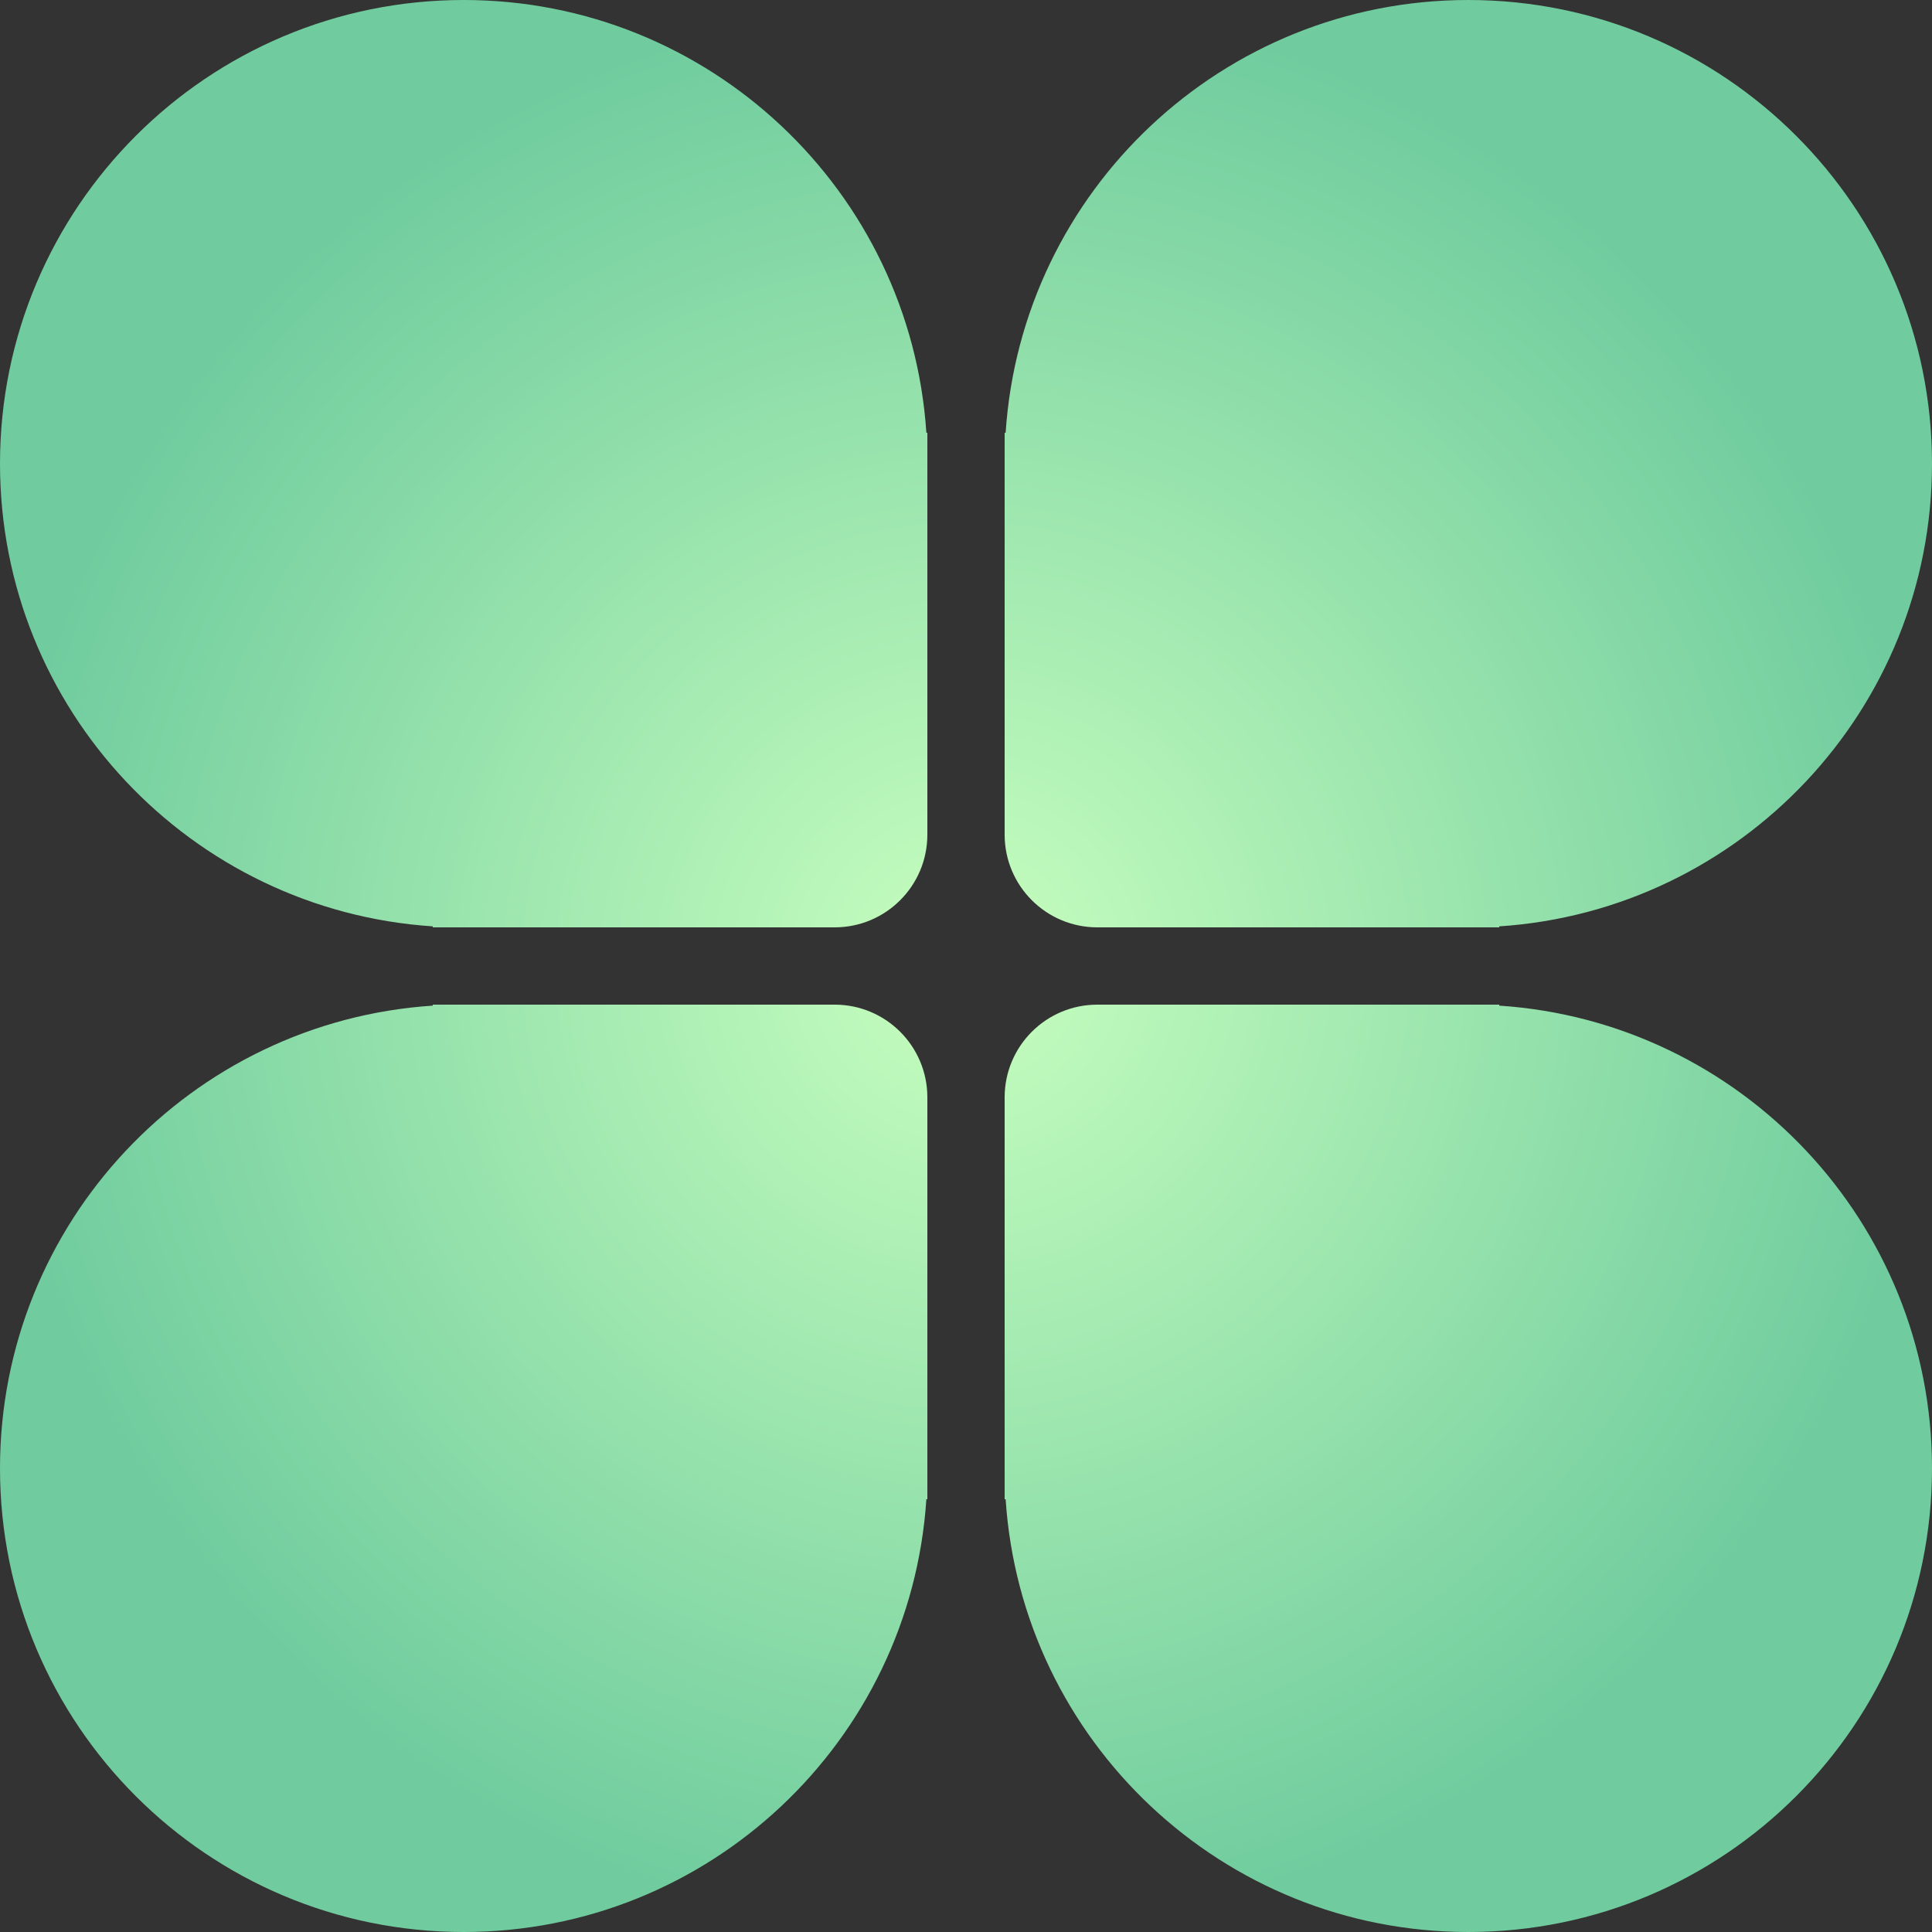 <svg width="35" height="35" viewBox="0 0 35 35" fill="none" xmlns="http://www.w3.org/2000/svg">
<rect x="0" y="0" width="35" height="35" fill="#333333" stroke="none"/>
<path d="M18.218 27.16C18.506 31.538 22.149 35 26.6 35C31.239 35 35 31.239 35 26.6C35 22.149 31.538 18.506 27.16 18.218V18.2H19.88C18.952 18.2 18.2 18.952 18.2 19.88V27.16H18.218Z" fill="url(#paint0_radial_72_905)"/>
<path d="M16.782 7.84C16.493 3.462 12.851 0 8.4 0C3.761 0 0 3.761 0 8.4C0 12.851 3.462 16.494 7.84 16.782V16.8H15.12C16.048 16.8 16.8 16.048 16.8 15.12V7.84H16.782Z" fill="url(#paint1_radial_72_905)"/>
<path d="M27.16 16.782C31.538 16.494 35 12.851 35 8.4C35 3.761 31.239 1.83588e-07 26.6 1.83588e-07C22.149 1.83588e-07 18.506 3.462 18.218 7.84H18.2V15.12C18.2 16.048 18.952 16.8 19.88 16.8H27.16V16.782Z" fill="url(#paint2_radial_72_905)"/>
<path d="M7.84 18.218C3.462 18.506 1.70898e-05 22.149 1.70898e-05 26.6C1.70898e-05 31.239 3.761 35 8.4 35C12.851 35 16.494 31.538 16.782 27.16H16.8V19.88C16.8 18.952 16.048 18.2 15.12 18.2H7.84V18.218Z" fill="url(#paint3_radial_72_905)"/>
<defs>
<radialGradient id="paint0_radial_72_905" cx="0" cy="0" r="1" gradientUnits="userSpaceOnUse" gradientTransform="translate(17.5 17.5) rotate(90) scale(17.5 17.5)">
<stop stop-color="#C8FFBF"/>
<stop offset="1" stop-color="#70CC9E"/>
</radialGradient>
<radialGradient id="paint1_radial_72_905" cx="0" cy="0" r="1" gradientUnits="userSpaceOnUse" gradientTransform="translate(17.5 17.5) rotate(90) scale(17.5 17.5)">
<stop stop-color="#C8FFBF"/>
<stop offset="1" stop-color="#70CC9E"/>
</radialGradient>
<radialGradient id="paint2_radial_72_905" cx="0" cy="0" r="1" gradientUnits="userSpaceOnUse" gradientTransform="translate(17.5 17.5) rotate(90) scale(17.5 17.5)">
<stop stop-color="#C8FFBF"/>
<stop offset="1" stop-color="#70CC9E"/>
</radialGradient>
<radialGradient id="paint3_radial_72_905" cx="0" cy="0" r="1" gradientUnits="userSpaceOnUse" gradientTransform="translate(17.5 17.5) rotate(90) scale(17.5 17.5)">
<stop stop-color="#C8FFBF"/>
<stop offset="1" stop-color="#70CC9E"/>
</radialGradient>
</defs>
</svg>
